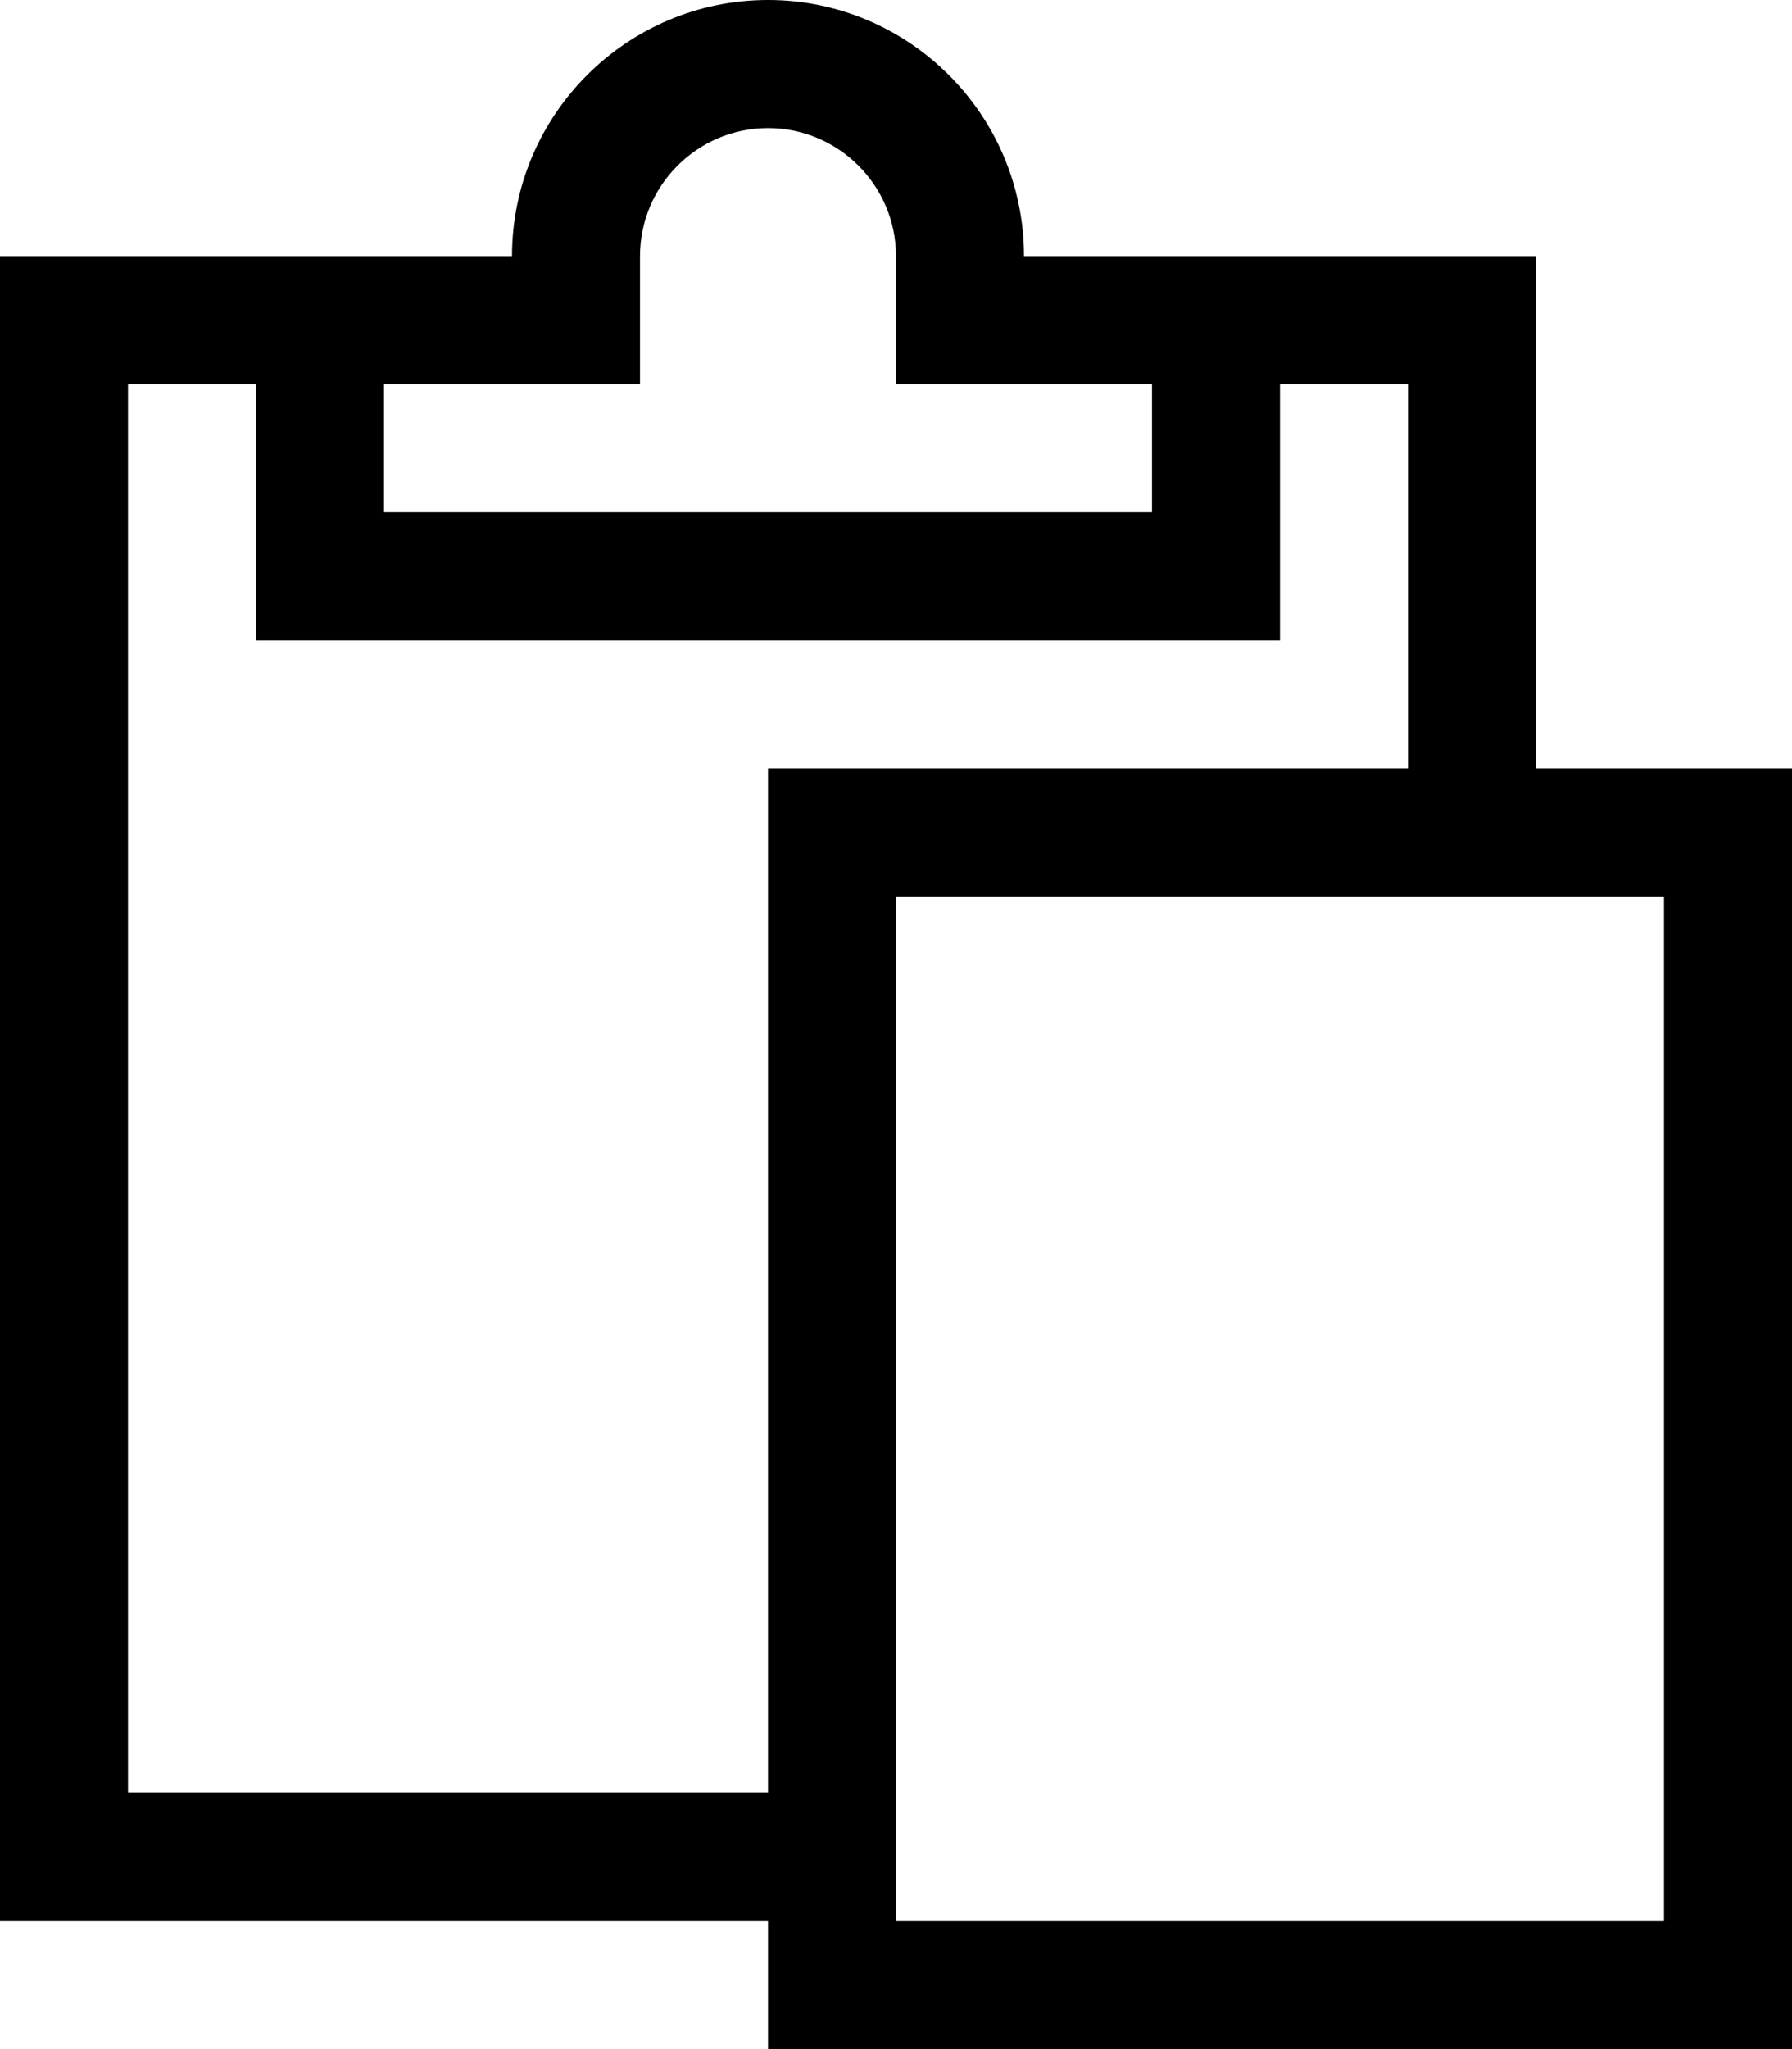 <svg xmlns="http://www.w3.org/2000/svg" viewBox="0 0 875 1000"><path d="M750 375V125H500C500 56.061 443.939 0 375 0S250 56.061 250 125H0v812.5h375v62.5h500V375H750zM312.5 187.5V125c0-34.454 28.046-62.5 62.5-62.5s62.5 28.046 62.5 62.5v62.5h125V250h-375v-62.5h125zM62.5 875V187.5H125v125h500v-125h62.5V375H375v500H62.5zm750 62.5h-375v-500h375v500z"/></svg>